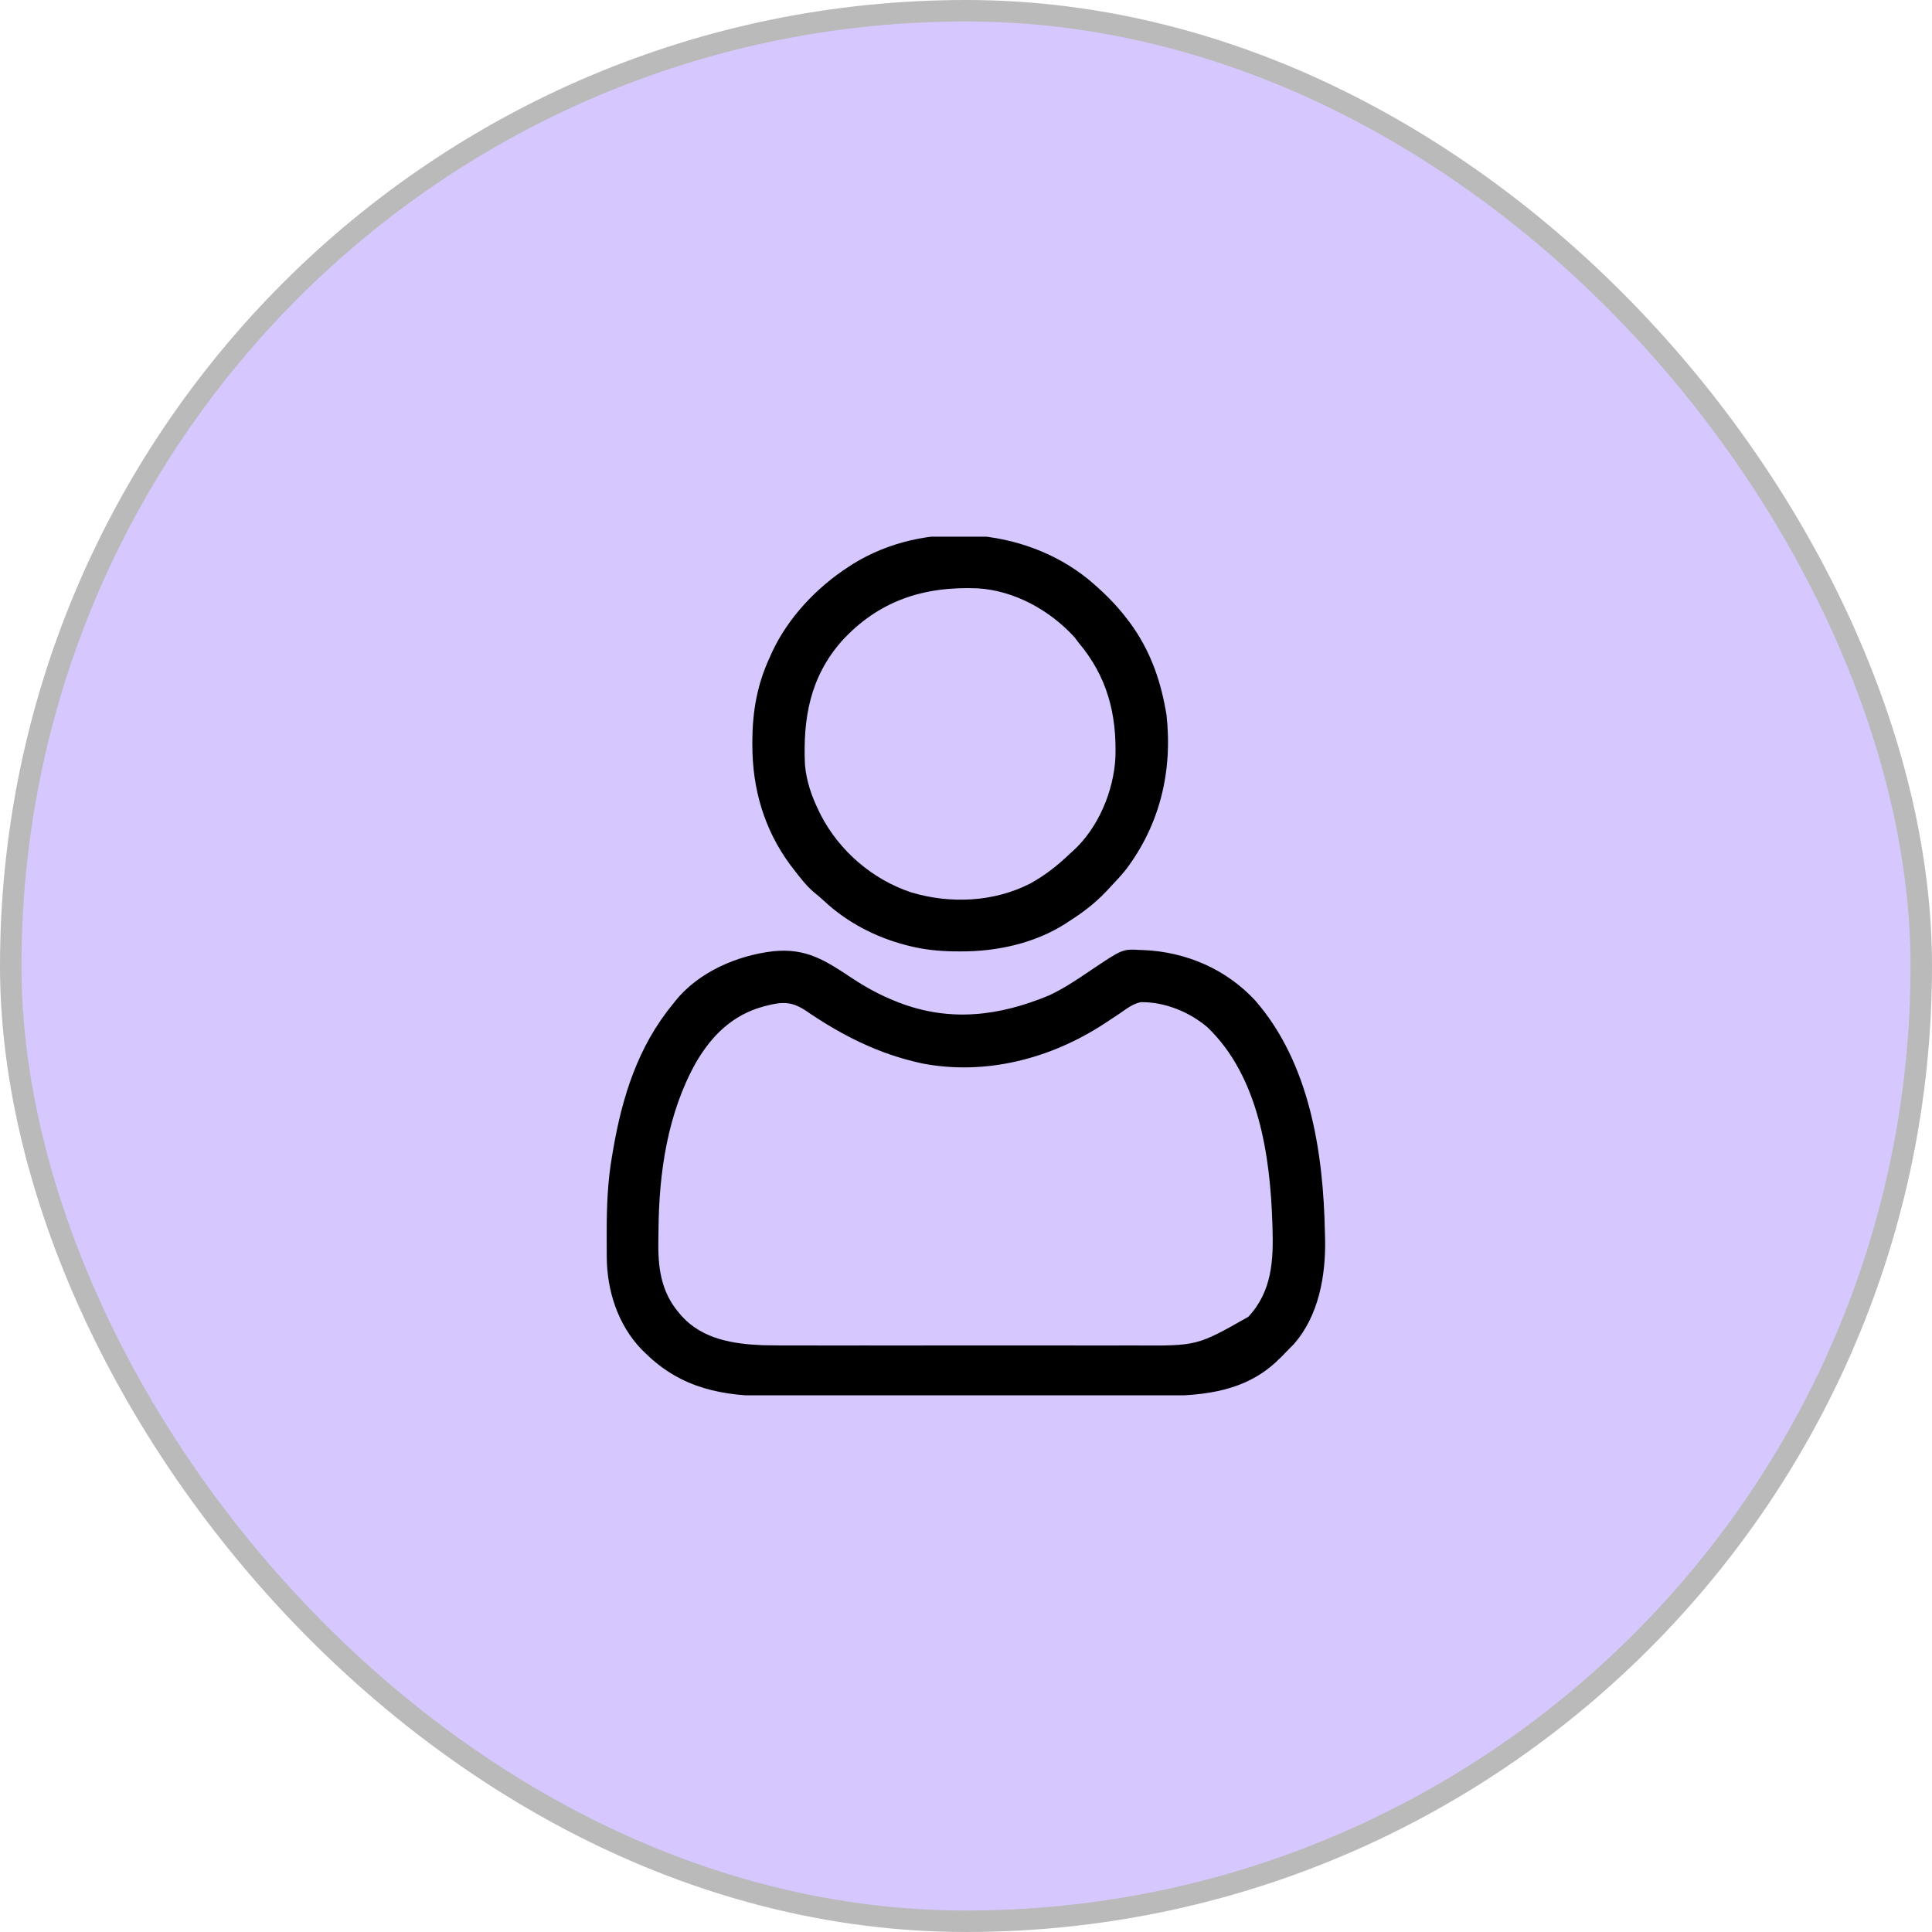 <svg width="90" height="90" viewBox="0 0 90 90" fill="none" xmlns="http://www.w3.org/2000/svg">
<rect x="0.5" y="0.5" width="89" height="89" rx="44.5" fill="#D6C8FF"/>
<rect x="0.5" y="0.5" width="89" height="89" rx="44.5" stroke="#BABABA"/>
<g clip-path="url(#clip0_1047_3913)">
<path d="M39.713 45.581C40.356 46.004 41.004 46.357 41.719 46.641C41.768 46.66 41.817 46.68 41.867 46.7C44.26 47.623 46.554 47.333 48.873 46.368C49.563 46.046 50.189 45.622 50.819 45.196C52.292 44.207 52.292 44.207 53.106 44.253C53.165 44.255 53.225 44.257 53.286 44.259C55.26 44.346 57.126 45.149 58.477 46.612C61.014 49.526 61.65 53.692 61.719 57.422C61.722 57.517 61.725 57.611 61.728 57.709C61.764 59.416 61.433 61.307 60.264 62.622C60.151 62.739 60.037 62.855 59.922 62.969C59.854 63.04 59.787 63.111 59.717 63.184C59.656 63.242 59.594 63.3 59.531 63.359C59.476 63.413 59.476 63.413 59.419 63.468C57.809 64.942 55.74 65.036 53.684 65.032C53.473 65.032 53.262 65.033 53.051 65.033C52.539 65.035 52.028 65.035 51.516 65.034C51.1 65.034 50.684 65.034 50.268 65.034C50.208 65.035 50.149 65.035 50.087 65.035C49.966 65.035 49.846 65.035 49.725 65.035C48.593 65.036 47.462 65.036 46.331 65.035C45.3 65.034 44.268 65.035 43.236 65.037C42.173 65.039 41.11 65.04 40.047 65.039C39.452 65.039 38.857 65.039 38.261 65.04C37.755 65.041 37.248 65.041 36.741 65.04C36.483 65.04 36.225 65.04 35.967 65.04C33.703 65.049 31.753 64.692 30.078 63.047C30.018 62.989 29.957 62.93 29.895 62.87C28.785 61.723 28.273 60.125 28.265 58.551C28.265 58.479 28.264 58.407 28.264 58.332C28.262 58.099 28.262 57.865 28.262 57.632C28.262 57.552 28.262 57.473 28.262 57.391C28.263 56.186 28.306 55.017 28.516 53.828C28.53 53.744 28.544 53.66 28.559 53.573C28.982 51.104 29.716 48.756 31.328 46.797C31.37 46.743 31.412 46.69 31.455 46.634C32.532 45.286 34.327 44.51 36.009 44.314C37.561 44.153 38.445 44.739 39.713 45.581ZM35.723 46.846C35.642 46.867 35.642 46.867 35.559 46.888C34.12 47.282 33.149 48.242 32.412 49.512C31.096 51.868 30.694 54.636 30.676 57.302C30.675 57.443 30.672 57.584 30.669 57.725C30.643 59.005 30.771 60.16 31.641 61.172C31.683 61.222 31.726 61.273 31.77 61.324C32.749 62.387 34.149 62.608 35.526 62.665C36.091 62.679 36.656 62.678 37.221 62.677C37.409 62.677 37.597 62.677 37.785 62.677C38.24 62.678 38.694 62.678 39.148 62.678C39.518 62.677 39.888 62.677 40.258 62.677C40.337 62.677 40.337 62.677 40.418 62.677C40.526 62.677 40.633 62.678 40.741 62.678C41.746 62.678 42.752 62.677 43.757 62.677C44.617 62.676 45.477 62.676 46.336 62.677C47.338 62.678 48.341 62.678 49.343 62.677C49.45 62.677 49.557 62.677 49.664 62.677C49.717 62.677 49.77 62.677 49.824 62.677C50.193 62.677 50.562 62.677 50.93 62.678C51.428 62.678 51.925 62.678 52.423 62.677C52.605 62.677 52.786 62.677 52.968 62.677C55.769 62.693 55.769 62.693 58.15 61.343C59.258 60.159 59.326 58.709 59.278 57.173C59.276 57.114 59.274 57.056 59.272 56.995C59.171 53.843 58.638 50.139 56.243 47.85C55.407 47.139 54.255 46.668 53.143 46.685C52.763 46.759 52.454 47.011 52.139 47.227C51.986 47.328 51.832 47.429 51.679 47.53C51.605 47.579 51.531 47.628 51.455 47.678C48.963 49.314 45.919 50.111 42.959 49.539C40.929 49.102 39.232 48.24 37.527 47.075C36.895 46.655 36.45 46.658 35.723 46.846Z" fill="black"/>
<path d="M50.696 26.986C51.371 27.551 51.965 28.125 52.498 28.827C52.545 28.889 52.593 28.951 52.641 29.014C53.535 30.233 54.028 31.562 54.295 33.046C54.309 33.126 54.324 33.206 54.339 33.288C54.634 35.917 54.033 38.437 52.42 40.546C52.196 40.817 51.96 41.074 51.717 41.327C51.651 41.398 51.585 41.469 51.517 41.542C51.002 42.081 50.467 42.49 49.842 42.89C49.777 42.933 49.712 42.976 49.645 43.021C48.203 43.944 46.437 44.329 44.744 44.32C44.652 44.32 44.56 44.32 44.465 44.319C43.733 44.309 43.051 44.241 42.342 44.062C42.264 44.042 42.264 44.042 42.186 44.022C40.776 43.655 39.442 42.958 38.379 41.961C38.231 41.824 38.081 41.697 37.923 41.571C37.547 41.251 37.252 40.858 36.951 40.468C36.904 40.408 36.858 40.347 36.81 40.285C35.592 38.634 35.044 36.731 35.047 34.691C35.047 34.639 35.047 34.586 35.047 34.532C35.052 33.142 35.27 31.887 35.857 30.624C35.893 30.544 35.928 30.465 35.964 30.382C36.716 28.768 38.044 27.364 39.529 26.405C39.598 26.36 39.667 26.316 39.737 26.269C43.045 24.219 47.685 24.536 50.696 26.986ZM39.188 29.889C37.734 31.566 37.403 33.454 37.498 35.624C37.564 36.374 37.796 37.059 38.123 37.733C38.158 37.807 38.194 37.88 38.23 37.955C39.102 39.646 40.655 40.981 42.46 41.574C44.263 42.112 46.273 42.027 47.967 41.171C48.666 40.79 49.271 40.318 49.842 39.765C49.889 39.724 49.935 39.682 49.984 39.64C51.164 38.567 51.882 36.846 51.961 35.276C52.023 33.236 51.569 31.505 50.232 29.921C50.173 29.842 50.113 29.763 50.052 29.682C48.905 28.428 47.258 27.511 45.547 27.407C43.024 27.303 40.916 27.986 39.188 29.889Z" fill="black"/>
</g>
<defs>
<clipPath id="clip0_1047_3913">
<rect width="40" height="40" fill="white" transform="translate(25 25)"/>
</clipPath>
</defs>
</svg>

